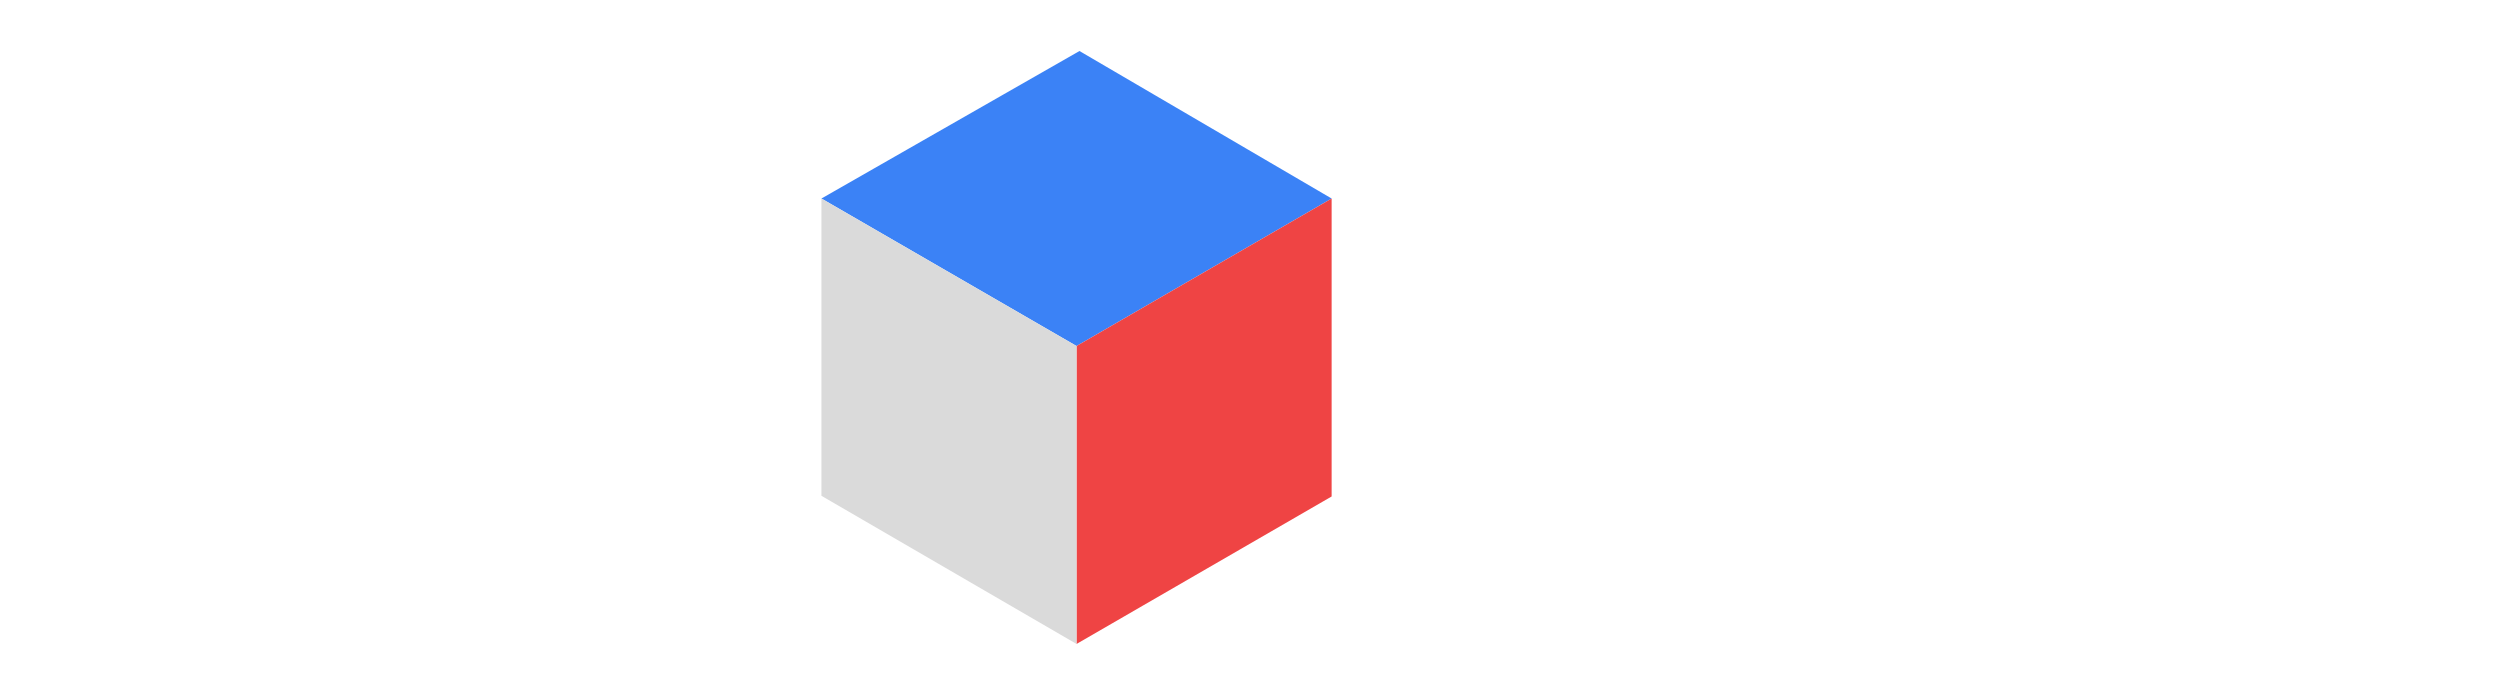 <svg width="490" height="137" viewBox="0 0 490 137" fill="none" xmlns="http://www.w3.org/2000/svg">
<g filter="url(#filter0_d_23_27)">
<path d="M59.727 42.499V76.874C59.727 81.665 58.815 85.832 56.992 89.374C55.169 92.889 52.435 95.611 48.789 97.538C45.143 99.439 40.573 100.389 35.078 100.389C27.213 100.389 21.211 98.371 17.07 94.335C12.93 90.298 10.859 84.595 10.859 77.225V42.499H26.367V76.014C26.367 80.051 27.122 82.981 28.633 84.803C30.143 86.626 32.37 87.538 35.312 87.538C37.422 87.538 39.141 87.147 40.469 86.366C41.797 85.559 42.76 84.296 43.359 82.577C43.984 80.858 44.297 78.645 44.297 75.936V42.499H59.727ZM98.516 54.569C103.073 54.569 106.797 55.858 109.688 58.436C112.578 61.014 114.023 65.142 114.023 70.819V99.608H98.75V75.468C98.75 72.525 98.32 70.311 97.461 68.827C96.628 67.317 95.273 66.561 93.398 66.561C90.508 66.561 88.568 67.746 87.578 70.116C86.588 72.46 86.094 75.832 86.094 80.233V99.608H70.82V55.35H82.344L84.414 61.21H85C85.938 59.803 87.057 58.606 88.359 57.616C89.662 56.626 91.159 55.871 92.852 55.35C94.544 54.83 96.432 54.569 98.516 54.569ZM139.766 55.35V99.608H124.492V55.35H139.766ZM132.188 37.538C134.375 37.538 136.276 37.994 137.891 38.905C139.531 39.816 140.352 41.626 140.352 44.335C140.352 46.965 139.531 48.749 137.891 49.686C136.276 50.598 134.375 51.053 132.188 51.053C129.948 51.053 128.034 50.598 126.445 49.686C124.883 48.749 124.102 46.965 124.102 44.335C124.102 41.626 124.883 39.816 126.445 38.905C128.034 37.994 129.948 37.538 132.188 37.538Z" fill="white"/>
</g>
<g filter="url(#filter1_d_23_27)">
<path d="M178.241 29.054L161 38.91L175.943 47.549L194.378 58.209L211 67.819L227.475 58.293L245.971 47.599L261 38.91L244.563 29.295L226.465 18.709L211.575 10L196.632 18.541L178.241 29.054Z" fill="#3B82F6"/>
<path d="M261 97.307V38.91L245.971 47.599L227.475 58.293L211 67.819V87.048V107.714V126.216L261 97.307Z" fill="#EF4444"/>
<path d="M161 78.226V97.176L194.105 116.404L211 126.216V107.714V87.048V67.819L194.378 58.209L175.943 47.549L161 38.91V57.412V78.226Z" fill="#DADADA"/>
</g>
<g filter="url(#filter2_d_23_27)">
<path d="M307.602 54.335C305.779 54.335 304.151 54.725 302.719 55.507C301.286 56.262 300.062 57.369 299.047 58.827C298.031 60.285 297.25 62.069 296.703 64.178C296.182 66.262 295.922 68.632 295.922 71.288C295.922 74.882 296.378 77.902 297.289 80.35C298.201 82.798 299.581 84.647 301.43 85.897C303.305 87.147 305.648 87.772 308.461 87.772C311.013 87.772 313.461 87.421 315.805 86.718C318.174 86.014 320.557 85.168 322.953 84.178V97.225C320.427 98.345 317.836 99.152 315.18 99.647C312.549 100.142 309.75 100.389 306.781 100.389C300.583 100.389 295.505 99.165 291.547 96.718C287.615 94.244 284.711 90.819 282.836 86.444C280.987 82.069 280.062 76.991 280.062 71.21C280.062 66.887 280.661 62.928 281.859 59.335C283.083 55.741 284.867 52.629 287.211 49.999C289.555 47.343 292.445 45.298 295.883 43.866C299.346 42.408 303.305 41.678 307.758 41.678C310.518 41.678 313.422 42.004 316.469 42.655C319.542 43.28 322.536 44.296 325.453 45.702L320.727 57.85C318.643 56.861 316.534 56.027 314.398 55.35C312.263 54.673 309.997 54.335 307.602 54.335ZM376.273 55.35V99.608H364.75L362.836 94.1H361.938C361.026 95.585 359.867 96.796 358.461 97.733C357.081 98.645 355.544 99.309 353.852 99.725C352.159 100.168 350.401 100.389 348.578 100.389C345.688 100.389 343.07 99.829 340.727 98.71C338.409 97.59 336.56 95.832 335.18 93.436C333.826 91.04 333.148 87.954 333.148 84.178V55.35H348.422V79.53C348.422 82.395 348.826 84.582 349.633 86.093C350.466 87.577 351.82 88.319 353.695 88.319C355.622 88.319 357.107 87.798 358.148 86.757C359.216 85.715 359.958 84.178 360.375 82.147C360.792 80.116 361 77.642 361 74.725V55.35H376.273ZM402.094 38.827V52.577C402.094 54.139 402.042 55.637 401.938 57.069C401.833 58.475 401.703 59.803 401.547 61.053H402.094C403.24 59.257 404.737 57.733 406.586 56.483C408.435 55.207 410.857 54.569 413.852 54.569C418.461 54.569 422.224 56.522 425.141 60.428C428.083 64.335 429.555 69.986 429.555 77.382C429.555 82.408 428.878 86.639 427.523 90.077C426.169 93.488 424.268 96.067 421.82 97.811C419.398 99.53 416.586 100.389 413.383 100.389C410.258 100.389 407.875 99.856 406.234 98.788C404.62 97.694 403.24 96.522 402.094 95.272H401.156L398.734 99.608H386.82V38.827H402.094ZM408.266 66.561C406.859 66.561 405.701 66.887 404.789 67.538C403.878 68.189 403.201 69.204 402.758 70.585C402.315 71.939 402.094 73.671 402.094 75.78V77.928C402.094 81.366 402.549 83.918 403.461 85.585C404.398 87.251 406.052 88.085 408.422 88.085C410.219 88.085 411.599 87.16 412.562 85.311C413.526 83.462 414.008 80.767 414.008 77.225C414.008 73.684 413.539 71.027 412.602 69.257C411.664 67.46 410.219 66.561 408.266 66.561ZM458.227 54.569C462.523 54.569 466.234 55.324 469.359 56.835C472.484 58.319 474.893 60.559 476.586 63.553C478.279 66.548 479.125 70.298 479.125 74.803V81.6H451.82C451.951 83.918 452.81 85.819 454.398 87.303C456.013 88.788 458.383 89.53 461.508 89.53C464.268 89.53 466.794 89.257 469.086 88.71C471.404 88.163 473.786 87.317 476.234 86.171V97.147C474.099 98.267 471.768 99.087 469.242 99.608C466.716 100.129 463.526 100.389 459.672 100.389C455.219 100.389 451.234 99.595 447.719 98.007C444.203 96.418 441.43 93.957 439.398 90.624C437.393 87.29 436.391 83.007 436.391 77.772C436.391 72.46 437.302 68.098 439.125 64.686C440.948 61.249 443.5 58.71 446.781 57.069C450.062 55.402 453.878 54.569 458.227 54.569ZM458.773 64.96C456.977 64.96 455.466 65.533 454.242 66.678C453.044 67.798 452.341 69.569 452.133 71.991H465.258C465.232 70.689 464.971 69.504 464.477 68.436C463.982 67.369 463.253 66.522 462.289 65.897C461.352 65.272 460.18 64.96 458.773 64.96Z" fill="white"/>
</g>
<defs>
<filter id="filter0_d_23_27" x="0.859" y="27.538" width="149.492" height="82.852" filterUnits="userSpaceOnUse" color-interpolation-filters="sRGB">
<feFlood flood-opacity="0" result="BackgroundImageFix"/>
<feColorMatrix in="SourceAlpha" type="matrix" values="0 0 0 0 0 0 0 0 0 0 0 0 0 0 0 0 0 0 127 0" result="hardAlpha"/>
<feOffset/>
<feGaussianBlur stdDeviation="5"/>
<feComposite in2="hardAlpha" operator="out"/>
<feColorMatrix type="matrix" values="0 0 0 0 0 0 0 0 0 0 0 0 0 0 0 0 0 0 0.25 0"/>
<feBlend mode="normal" in2="BackgroundImageFix" result="effect1_dropShadow_23_27"/>
<feBlend mode="normal" in="SourceGraphic" in2="effect1_dropShadow_23_27" result="shape"/>
</filter>
<filter id="filter1_d_23_27" x="151" y="0" width="120" height="136.216" filterUnits="userSpaceOnUse" color-interpolation-filters="sRGB">
<feFlood flood-opacity="0" result="BackgroundImageFix"/>
<feColorMatrix in="SourceAlpha" type="matrix" values="0 0 0 0 0 0 0 0 0 0 0 0 0 0 0 0 0 0 127 0" result="hardAlpha"/>
<feOffset/>
<feGaussianBlur stdDeviation="5"/>
<feComposite in2="hardAlpha" operator="out"/>
<feColorMatrix type="matrix" values="0 0 0 0 0 0 0 0 0 0 0 0 0 0 0 0 0 0 0.25 0"/>
<feBlend mode="normal" in2="BackgroundImageFix" result="effect1_dropShadow_23_27"/>
<feBlend mode="normal" in="SourceGraphic" in2="effect1_dropShadow_23_27" result="shape"/>
</filter>
<filter id="filter2_d_23_27" x="270.062" y="28.827" width="219.062" height="81.562" filterUnits="userSpaceOnUse" color-interpolation-filters="sRGB">
<feFlood flood-opacity="0" result="BackgroundImageFix"/>
<feColorMatrix in="SourceAlpha" type="matrix" values="0 0 0 0 0 0 0 0 0 0 0 0 0 0 0 0 0 0 127 0" result="hardAlpha"/>
<feOffset/>
<feGaussianBlur stdDeviation="5"/>
<feComposite in2="hardAlpha" operator="out"/>
<feColorMatrix type="matrix" values="0 0 0 0 0 0 0 0 0 0 0 0 0 0 0 0 0 0 0.25 0"/>
<feBlend mode="normal" in2="BackgroundImageFix" result="effect1_dropShadow_23_27"/>
<feBlend mode="normal" in="SourceGraphic" in2="effect1_dropShadow_23_27" result="shape"/>
</filter>
</defs>
</svg>
